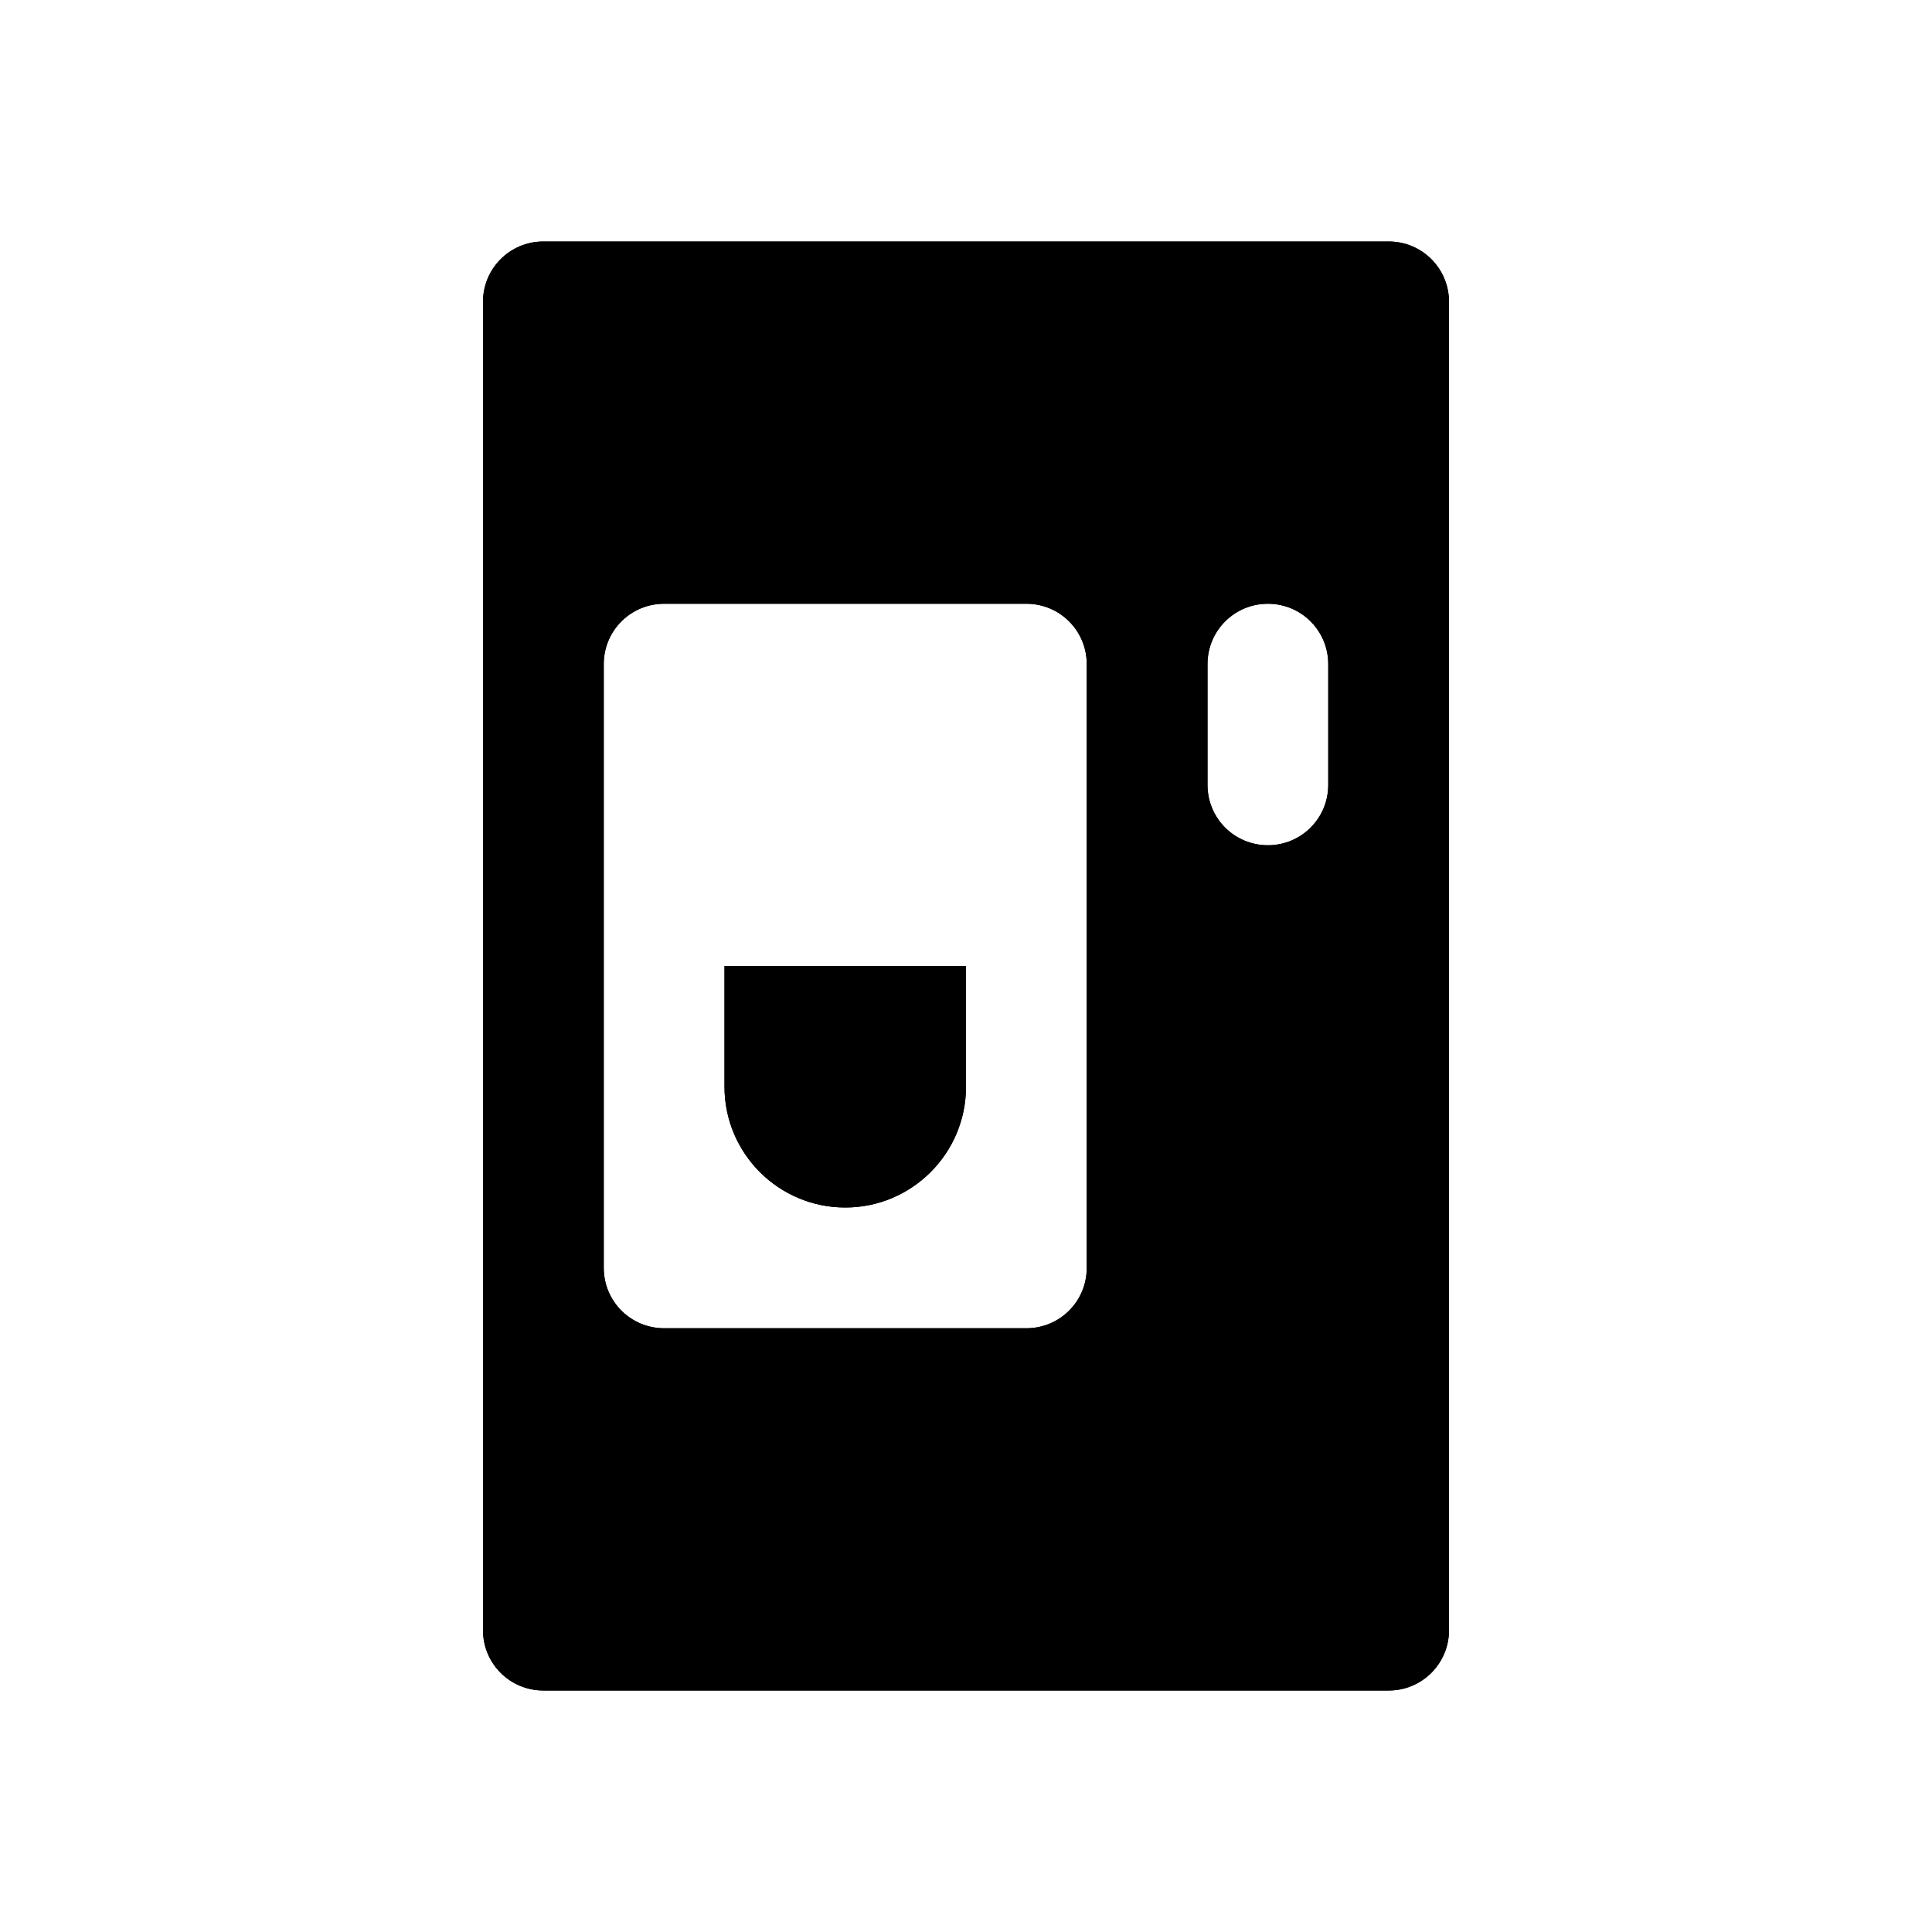<?xml version="1.0" encoding="utf-8" ?>
<svg baseProfile="full" height="16" version="1.1" width="16" xmlns="http://www.w3.org/2000/svg" xmlns:ev="http://www.w3.org/2001/xml-events" xmlns:xlink="http://www.w3.org/1999/xlink"><defs /><path d="M 4.5,242 C 4.223,242 4,242.223 4,242.5 v 11 c 0,0.277 0.223,0.5 0.5,0.5 h 7 c 0.277,0 0.5,-0.223 0.5,-0.5 v -11 c 0,-0.277 -0.223,-0.5 -0.5,-0.5 z m 1,3 h 3 c 0.277,0 0.5,0.223 0.5,0.5 v 5 c 0,0.277 -0.223,0.5 -0.5,0.5 h -3 C 5.223,251 5,250.777 5,250.5 v -5 C 5,245.223 5.223,245 5.5,245 Z m 5,0 c 0.277,0 0.5,0.223 0.5,0.5 v 1 c 0,0.277 -0.223,0.5 -0.5,0.5 -0.277,0 -0.5,-0.223 -0.5,-0.5 v -1 c 0,-0.277 0.223,-0.5 0.5,-0.5 z M 6,248 v 1 c 0,0.552 0.448,1 1,1 0.552,0 1,-0.448 1,-1 v -1 z" fill="#000" transform="translate(8.0,8.0) translate(-8.0,-248.0)" /><path d="M 4.5,242 C 4.223,242 4,242.223 4,242.5 v 11 c 0,0.277 0.223,0.5 0.5,0.5 h 7 c 0.277,0 0.5,-0.223 0.5,-0.5 v -11 c 0,-0.277 -0.223,-0.5 -0.5,-0.5 z m 1,3 h 3 c 0.277,0 0.5,0.223 0.5,0.5 v 5 c 0,0.277 -0.223,0.5 -0.5,0.5 h -3 C 5.223,251 5,250.777 5,250.5 v -5 C 5,245.223 5.223,245 5.5,245 Z m 5,0 c 0.277,0 0.5,0.223 0.5,0.5 v 1 c 0,0.277 -0.223,0.5 -0.5,0.5 -0.277,0 -0.5,-0.223 -0.5,-0.5 v -1 c 0,-0.277 0.223,-0.5 0.5,-0.5 z M 6,248 v 1 c 0,0.552 0.448,1 1,1 0.552,0 1,-0.448 1,-1 v -1 z" fill="#000" transform="translate(8.0,8.0) translate(-8.0,-248.0)" /></svg>